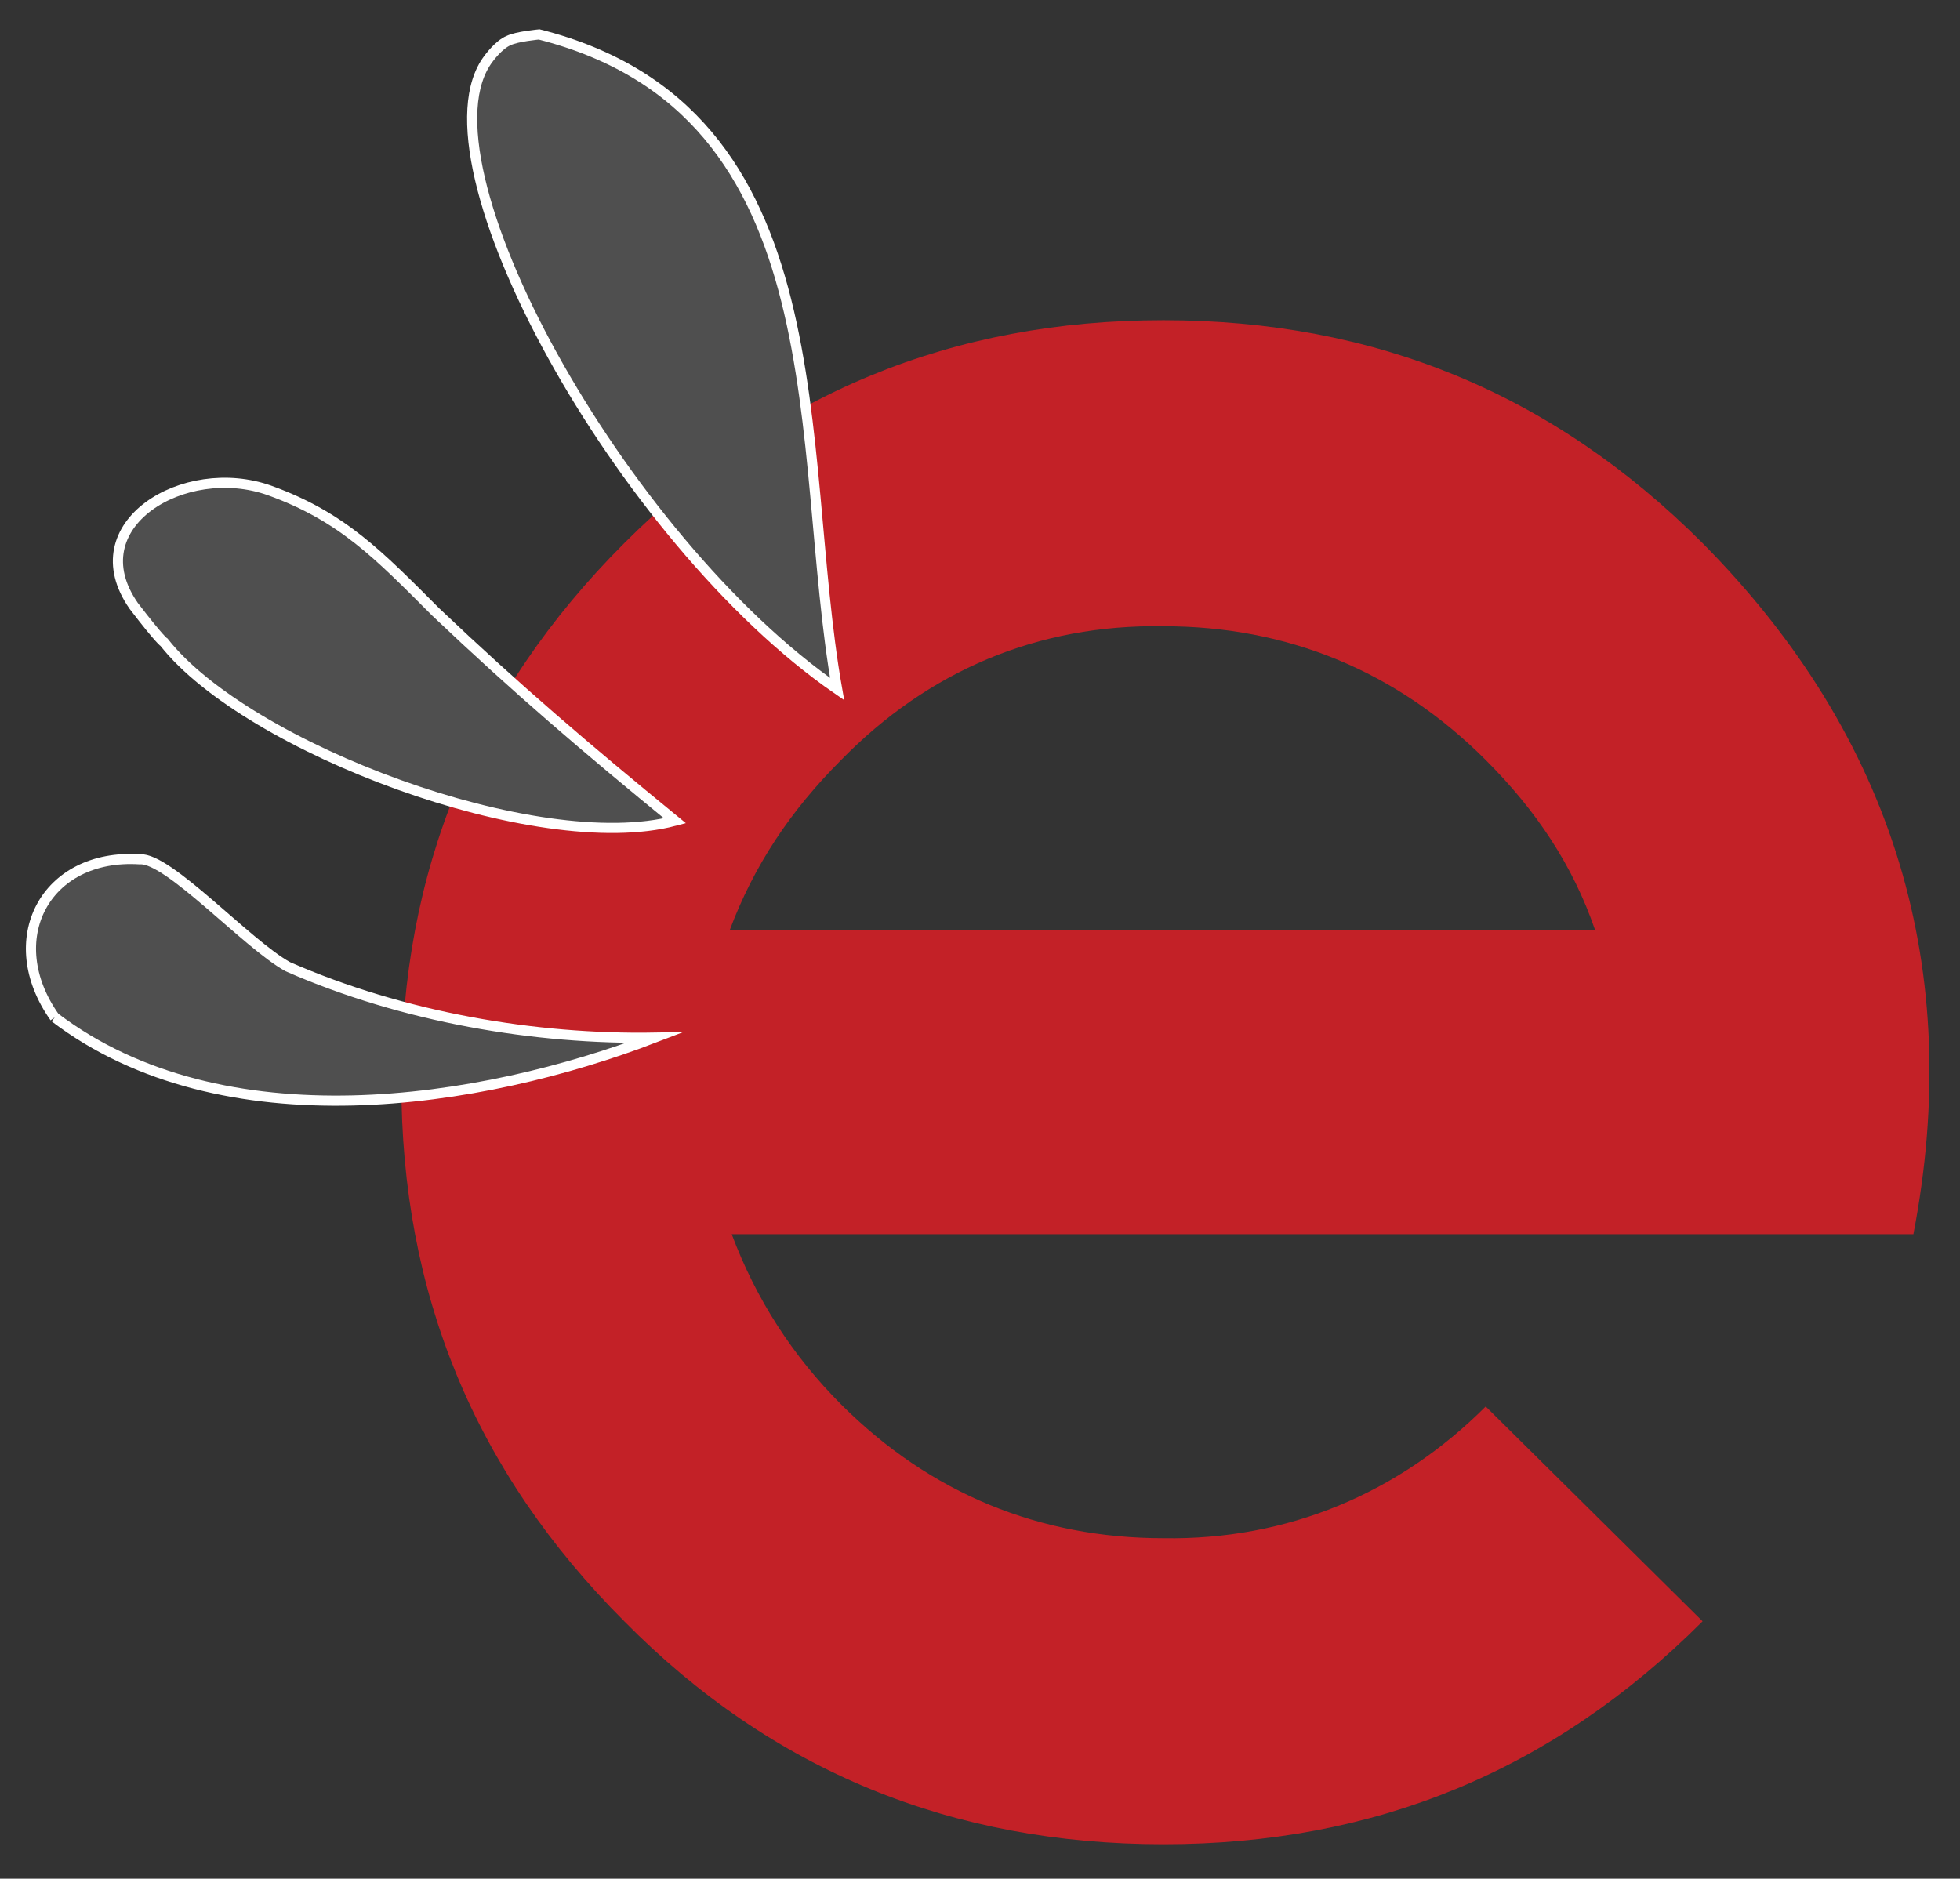 <?xml version="1.0" encoding="utf-8"?>
<!-- Generator: Adobe Illustrator 18.0.0, SVG Export Plug-In . SVG Version: 6.00 Build 0)  -->
<!DOCTYPE svg PUBLIC "-//W3C//DTD SVG 1.1//EN" "http://www.w3.org/Graphics/SVG/1.1/DTD/svg11.dtd">
<svg version="1.1" id="Livello_1" xmlns="http://www.w3.org/2000/svg" xmlns:xlink="http://www.w3.org/1999/xlink" x="0px" y="0px"
	 viewBox="0 0 96.7 92.7" enable-background="new 0 0 96.7 92.7" xml:space="preserve">
<rect x="0" y="0" width="96.7" height="92.7" fill="#333333" stroke="none"/>
<g>
	<g>
		<g>
			<path fill="#C32127" d="M73.3,69.4L84,80c-7.4,7.4-16.2,11-26.6,11C47,91,38.1,87.4,30.8,80c-7.4-7.4-11-16.2-11-26.6
				c0-10.4,3.6-19.2,11-26.6c7.4-7.4,16.2-11,26.6-11c10.4,0,19.2,3.6,26.6,11c9.5,9.6,12.9,21.1,10.4,34.1l-58.3,0
				c1.2,3.2,3,6,5.4,8.4c4.4,4.4,9.8,6.6,15.9,6.6C63.5,76,69,73.7,73.3,69.4z M41.5,37.5C39,40,37.2,42.7,36,45.9l42.7,0
				c-1.1-3.2-2.9-5.9-5.4-8.4c-4.4-4.4-9.8-6.6-15.9-6.6C51.2,30.8,45.8,33.1,41.5,37.5z"/>
		</g>
	</g>
	<path fill="#4F4F4F" stroke="#FFFFFF" stroke-width="0.5" stroke-miterlimit="10" d="M26.6,1.7C41.6,5.5,39.2,22.1,41.3,34
		c-10.7-7.4-21-26.1-17.2-31.1c0,0,0.5-0.7,1-0.9C25.5,1.8,26.6,1.7,26.6,1.7z"/>
	<path fill="#4F4F4F" stroke="#FFFFFF" stroke-width="0.5" stroke-miterlimit="10" d="M8.1,31.7c4.1,5.2,18.4,10.6,25.2,8.8
		c-4.4-3.6-7.8-6.5-11.8-10.3c-2.8-2.8-4.6-4.7-8.2-6c-4.2-1.5-9.5,1.7-6.7,5.7C7.9,31.6,8.1,31.7,8.1,31.7z"/>
	<path fill="#4F4F4F" stroke="#FFFFFF" stroke-width="0.5" stroke-miterlimit="10" d="M2.7,50.2c8.3,6.3,21,4.3,29.6,1
		c-5.9,0.1-12.4-1-18.1-3.5c-2-1.1-5.9-5.4-7.3-5.3C2.2,42.1,0,46.4,2.7,50.2"/>
</g>
</svg>
